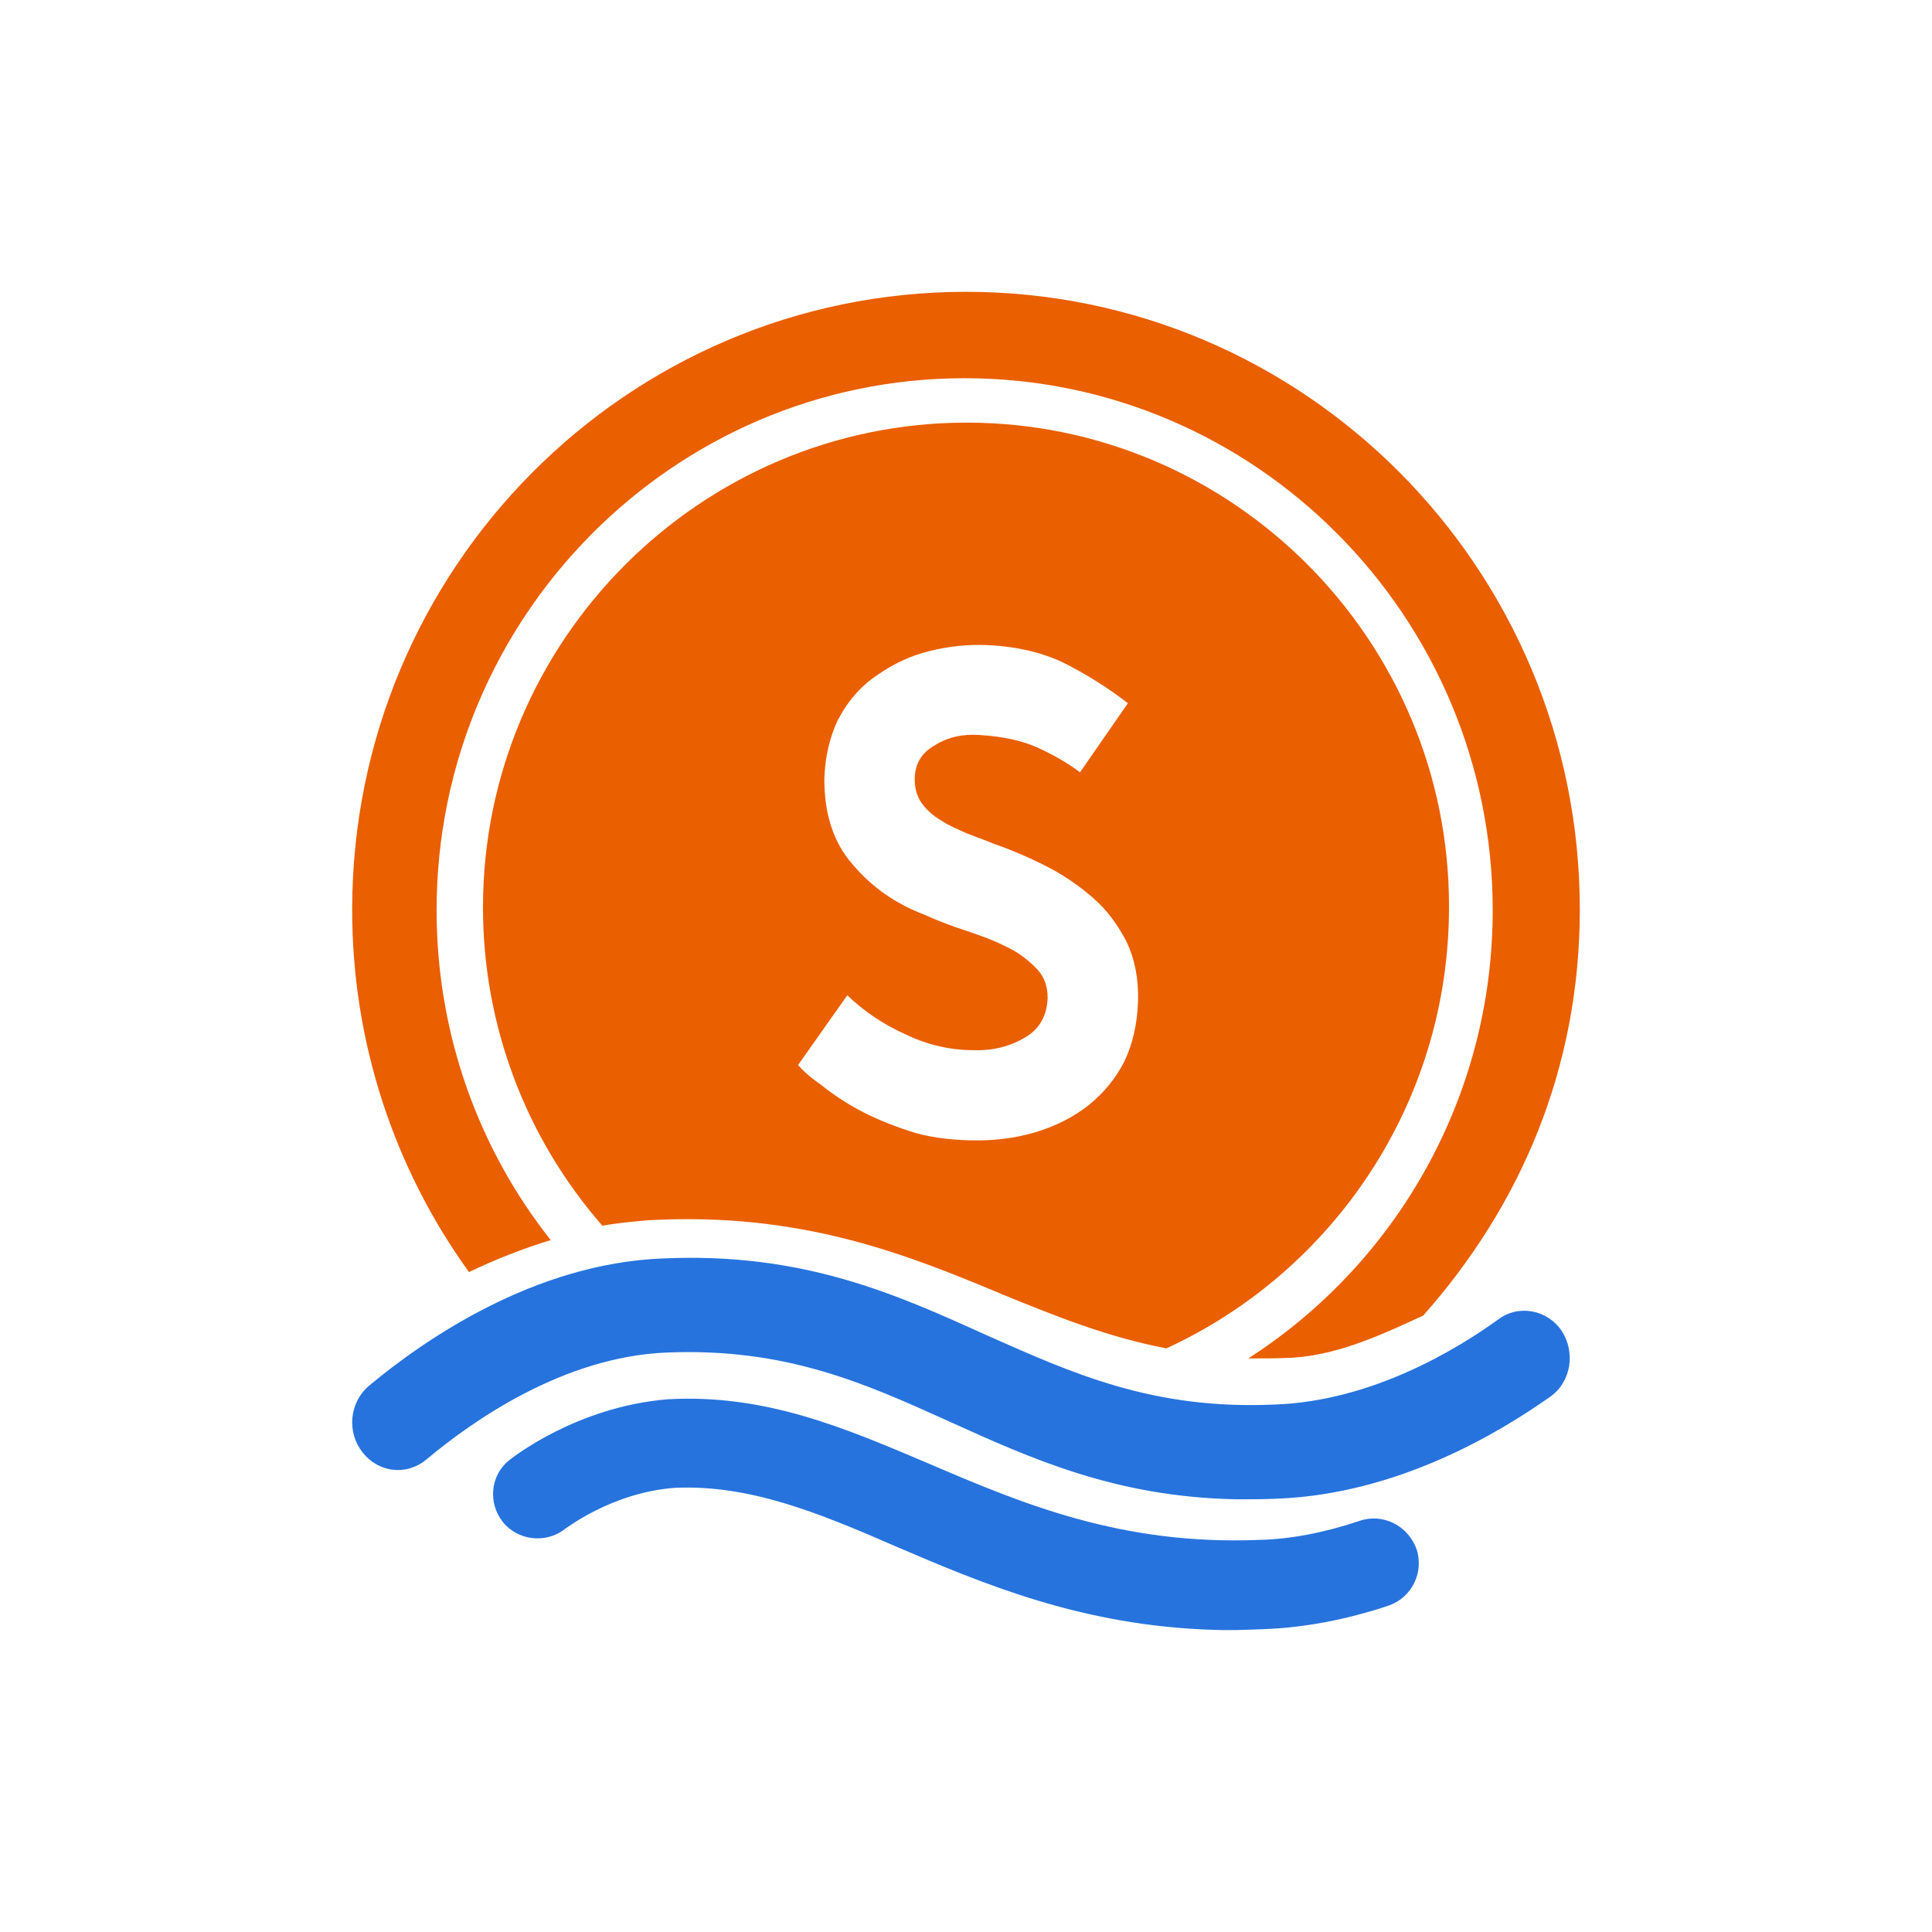 <svg width="192" height="192" viewBox="0 0 192 192" fill="none" xmlns="http://www.w3.org/2000/svg">
<path d="M66.384 139.057C76.043 138.52 83.892 141.879 92.279 145.442C101.672 149.474 111.467 153.572 125.086 153.035C128.306 152.967 131.66 152.295 135.081 151.153C137.363 150.346 139.912 151.557 140.785 153.975C141.141 155.081 141.053 156.282 140.539 157.324C140.025 158.365 139.126 159.165 138.033 159.553C133.807 160.963 129.582 161.772 125.489 161.906C123.811 161.972 122.202 162.04 120.591 161.972C107.508 161.571 97.713 157.403 88.925 153.64C81.211 150.279 74.434 147.524 67.054 147.86C60.757 148.33 56.2 151.949 56.12 151.961C54.24 153.438 51.423 153.103 49.947 151.221C48.472 149.338 48.739 146.584 50.617 145.104C50.886 144.904 57.259 139.796 66.384 139.057ZM65.9 125.063C79.798 124.435 89.062 128.622 97.992 132.669C106.518 136.437 114.508 140.138 126.727 139.58C136.327 139.229 144.72 134.135 148.882 131.134L148.883 131.135C150.896 129.599 153.784 130.157 155.192 132.252C156.603 134.415 156.132 137.346 154.051 138.81C149.017 142.371 138.945 148.442 127.063 148.931C125.653 149 124.31 149 122.968 149C110.882 148.79 102.492 144.953 94.3 141.253C85.974 137.485 78.119 133.925 66.236 134.415C55.963 134.834 46.901 141.253 42.403 145.022C41.942 145.416 41.41 145.711 40.839 145.889C40.267 146.068 39.668 146.127 39.074 146.062C38.481 145.997 37.905 145.809 37.382 145.511C36.858 145.213 36.397 144.81 36.025 144.325C35.646 143.846 35.362 143.293 35.19 142.699C35.019 142.105 34.962 141.481 35.024 140.864C35.087 140.247 35.267 139.648 35.554 139.104C35.84 138.56 36.229 138.081 36.695 137.694C42.068 133.228 53.01 125.551 65.9 125.063Z" fill="#2673DD"/>
<path d="M96.001 29C129.688 29 157 56.515 157 90.382C157 106.201 151.095 119.856 141.433 130.742C137.608 132.498 133.11 134.663 128.346 134.934C126.87 135 125.46 135 124.051 135C138.681 125.604 148.343 109.11 148.343 90.45C148.343 61.313 124.788 37.586 95.865 37.586C66.942 37.586 43.388 61.316 43.388 90.452C43.388 102.823 47.616 114.249 54.73 123.239C51.948 124.093 49.234 125.155 46.609 126.417C39.045 115.95 34.979 103.331 35 90.384C35 56.514 62.312 29 96.001 29ZM96.068 42C122.481 42 144.066 63.618 144 90.154C144 109.619 132.469 126.39 115.911 134C109.945 132.855 104.85 130.768 99.553 128.612L99.42 128.546C90.168 124.707 79.643 120.396 64.359 121.272C62.816 121.407 61.342 121.54 59.867 121.811C52.205 113.064 47.985 101.806 48 90.154C48 63.618 69.654 42 96.068 42ZM97.407 64.091C95.457 64.081 93.516 64.353 91.644 64.899C89.833 65.436 88.225 66.315 86.749 67.392C85.275 68.469 84.135 69.883 83.263 71.566C82.46 73.251 81.99 75.203 81.922 77.427C81.922 80.861 82.793 83.689 84.738 85.911C86.681 88.201 89.029 89.819 91.844 90.895C93.156 91.486 94.499 92.003 95.867 92.444C97.274 92.916 98.617 93.387 99.82 93.995C100.945 94.499 101.968 95.207 102.838 96.083C103.71 96.892 104.113 97.901 104.113 99.18C104.044 100.865 103.375 102.212 101.9 103.087C100.426 103.962 98.75 104.433 96.738 104.365C94.392 104.365 92.112 103.827 89.9 102.75C87.797 101.806 85.871 100.507 84.203 98.911L79.308 105.847C79.778 106.387 80.515 107.06 81.587 107.802C82.759 108.747 84.016 109.58 85.341 110.292C86.817 111.1 88.492 111.775 90.303 112.38C92.114 112.988 94.124 113.258 96.336 113.324C98.683 113.392 100.894 113.122 102.906 112.516C104.917 111.909 106.659 111.034 108.201 109.821C109.677 108.609 110.883 107.195 111.755 105.444C112.558 103.759 113.028 101.739 113.096 99.518C113.162 97.228 112.76 95.275 111.955 93.59C111.084 91.906 110.012 90.425 108.604 89.212C107.175 87.966 105.598 86.903 103.91 86.046C102.169 85.171 100.426 84.43 98.683 83.825C97.878 83.487 96.939 83.151 96.067 82.814C95.196 82.41 94.325 82.073 93.521 81.534C92.716 81.064 92.046 80.457 91.576 79.783C91.106 79.111 90.905 78.301 90.905 77.425C90.906 75.944 91.576 74.799 92.917 74.059C94.19 73.25 95.732 72.914 97.409 73.048C99.621 73.184 101.497 73.587 103.039 74.261C104.514 74.933 105.99 75.742 107.331 76.753L112.09 69.883C110.077 68.333 107.922 66.98 105.653 65.842C103.374 64.763 100.627 64.157 97.543 64.091H97.407Z" fill="#EA5F00"/>
</svg>

